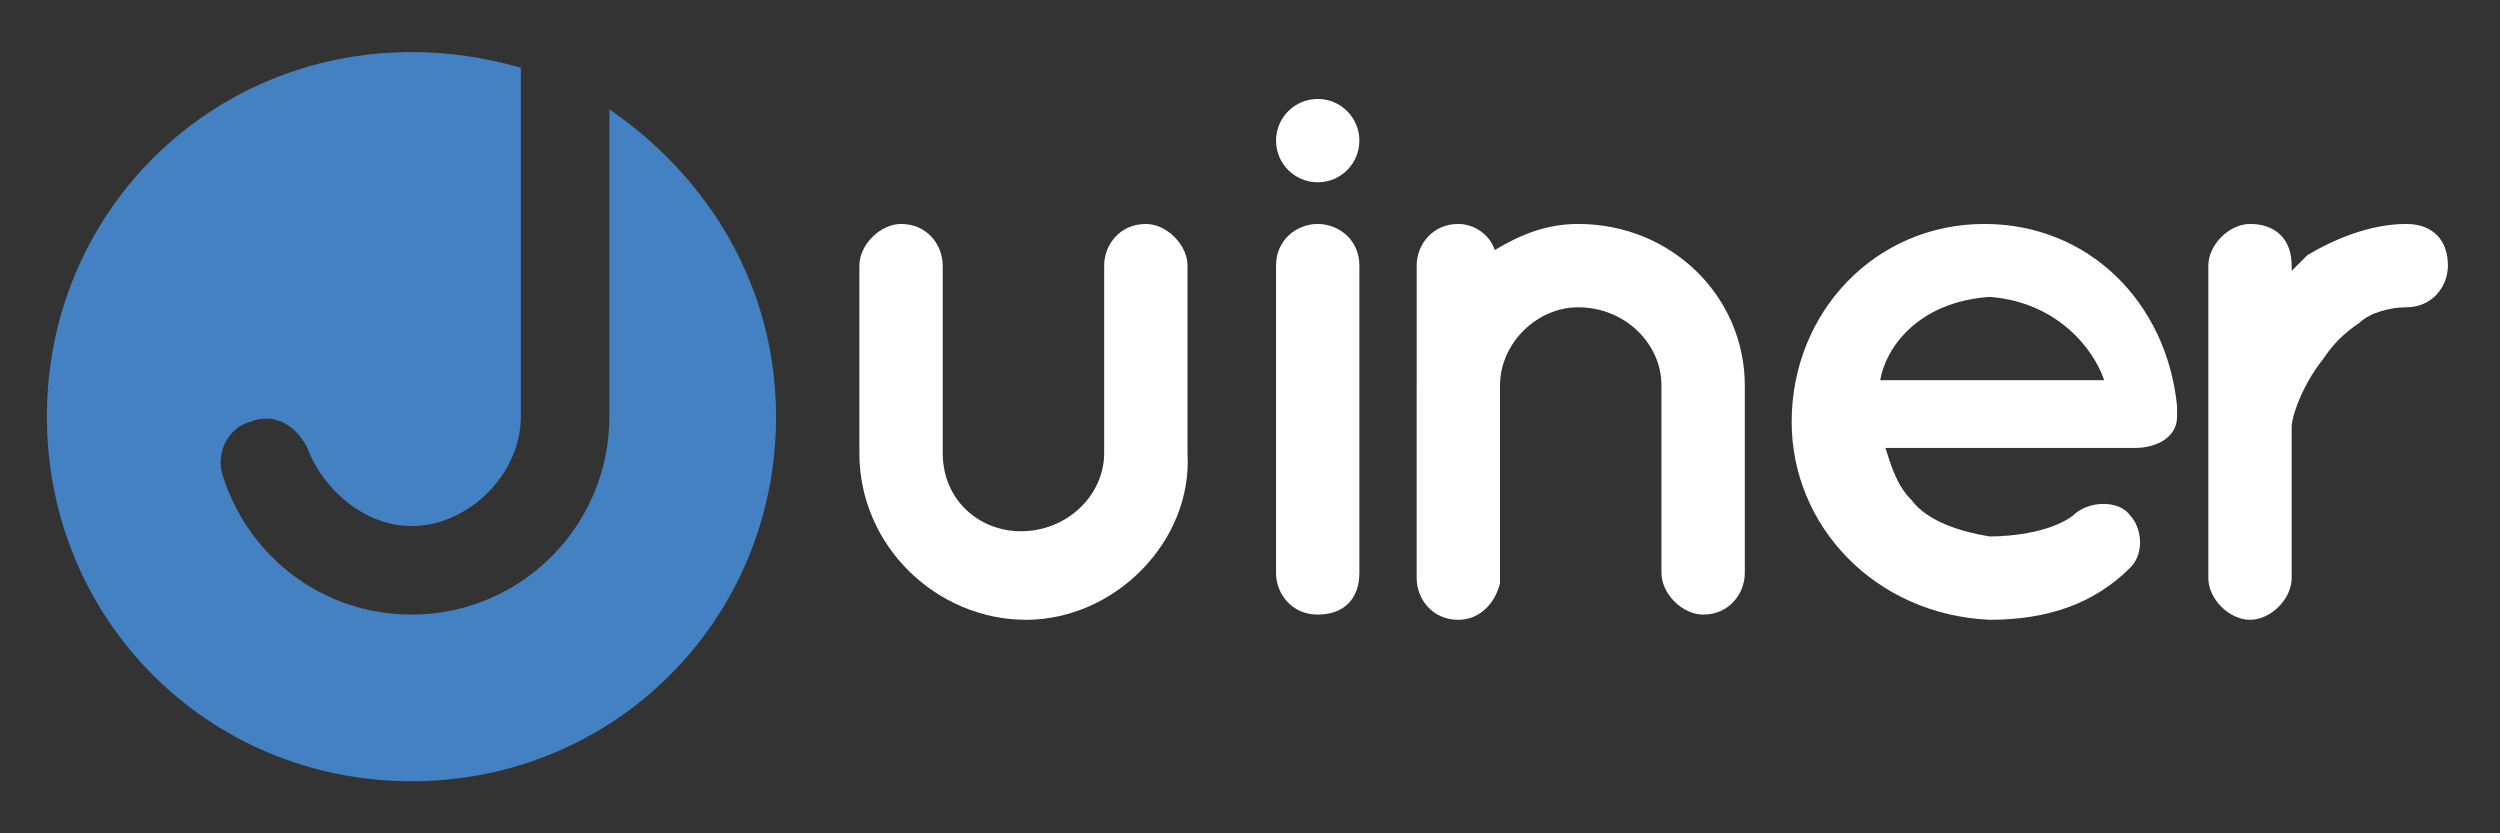 <?xml version="1.0" encoding="utf-8"?>
<!-- Generator: Adobe Illustrator 24.1.3, SVG Export Plug-In . SVG Version: 6.00 Build 0)  -->
<svg version="1.1" baseProfile="tiny" id="Layer_1" xmlns="http://www.w3.org/2000/svg" xmlns:xlink="http://www.w3.org/1999/xlink"
	 x="0px" y="0px" viewBox="0 0 48 16" overflow="visible" xml:space="preserve">
<rect x="0" y="0" width="48" height="16" fill="#333333" stroke="none"/>
<g>
	<g>
		<g>
			<path fill="#FFFFFF" d="M19.7,11.9c-1.7,0-3.2-1.4-3.2-3.2V5.1c0-0.4,0.4-0.8,0.8-0.8c0.5,0,0.8,0.4,0.8,0.8v3.6
				c0,0.9,0.7,1.5,1.5,1.5c0.9,0,1.6-0.7,1.6-1.5V5.1c0-0.4,0.3-0.8,0.8-0.8c0.4,0,0.8,0.4,0.8,0.8v3.6
				C22.9,10.4,21.4,11.9,19.7,11.9z"/>
			<path fill="#FFFFFF" d="M26.1,5.1V11c0,0.5-0.3,0.8-0.8,0.8c-0.5,0-0.8-0.4-0.8-0.8V5.1c0-0.5,0.4-0.8,0.8-0.8
				C25.7,4.3,26.1,4.6,26.1,5.1z"/>
			<path fill="#FFFFFF" d="M33.5,7.4v3.6c0,0.4-0.3,0.8-0.8,0.8c-0.4,0-0.8-0.4-0.8-0.8V7.4c0-0.8-0.7-1.5-1.6-1.5
				c-0.8,0-1.5,0.7-1.5,1.5v3.6c0,0,0,0.1,0,0.2c-0.1,0.4-0.4,0.7-0.8,0.7c-0.5,0-0.8-0.4-0.8-0.8V7.4V5.1c0-0.4,0.3-0.8,0.8-0.8
				c0.3,0,0.6,0.2,0.7,0.5c0.5-0.3,1-0.5,1.6-0.5C32.1,4.3,33.5,5.7,33.5,7.4z"/>
			<path fill="#FFFFFF" d="M34.4,8.1c0-2.1,1.6-3.8,3.7-3.8c2,0,3.5,1.5,3.7,3.5c0,0,0,0,0,0.1s0,0.1,0,0.1c0,0.4-0.4,0.6-0.8,0.6
				h-4.8c0.1,0.3,0.2,0.7,0.5,1c0.3,0.4,0.9,0.6,1.5,0.7c0.5,0,1.2-0.1,1.6-0.4c0.3-0.3,0.9-0.3,1.1,0c0.2,0.2,0.3,0.7,0,1
				c-0.7,0.7-1.6,1-2.7,1C36,11.8,34.4,10.1,34.4,8.1z M36.1,7.3h4.3c-0.2-0.6-0.9-1.5-2.2-1.6C36.8,5.8,36.2,6.7,36.1,7.3z"/>
			<path fill="#FFFFFF" d="M47,5.1c0,0.4-0.3,0.8-0.8,0.8c-0.3,0-0.7,0.1-0.9,0.3c-0.3,0.2-0.5,0.4-0.7,0.7C44.2,7.4,44,8,44,8.2
				v2.9c0,0.4-0.4,0.8-0.8,0.8c-0.4,0-0.8-0.4-0.8-0.8v-6c0-0.4,0.4-0.8,0.8-0.8c0.5,0,0.8,0.3,0.8,0.8v0.1c0.1-0.1,0.2-0.2,0.3-0.3
				c0.5-0.3,1.2-0.6,1.9-0.6C46.7,4.3,47,4.6,47,5.1z"/>
		</g>
	</g>
	<g>
		<path fill="#4481C2" d="M11.7,2.1V8c0,2.1-1.7,3.8-3.8,3.8c-1.7,0-3.1-1.1-3.6-2.6C4.1,8.7,4.4,8.2,4.8,8.1
			c0.5-0.2,0.9,0.1,1.1,0.5c0.3,0.8,1.1,1.5,2,1.5C9,10.1,10,9.1,10,8V1.3C9.3,1.1,8.6,1,7.9,1c-3.9,0-7,3.1-7,7s3.1,7,7,7
			s7-3.1,7-7C14.9,5.5,13.6,3.4,11.7,2.1z"/>
	</g>
	<circle fill="#FFFFFF" cx="25.3" cy="2.7" r="0.8"/>
</g>
</svg>
